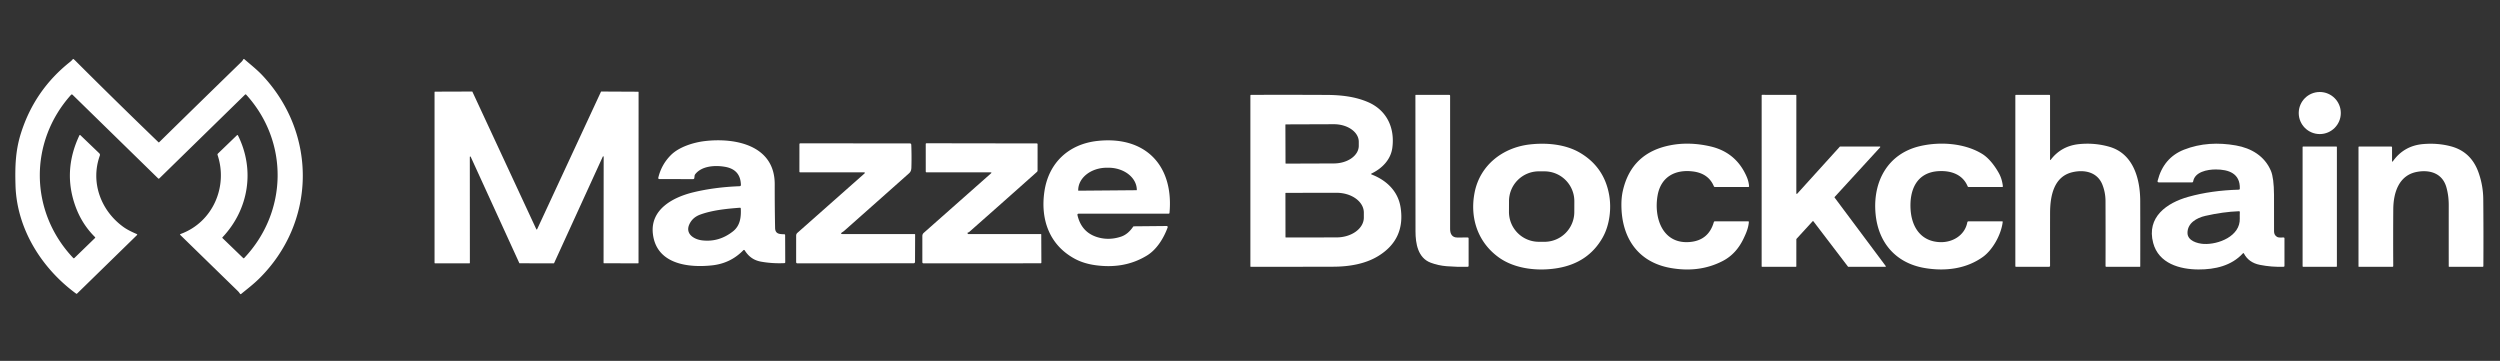 <?xml version="1.0" encoding="UTF-8" standalone="no"?>
<!DOCTYPE svg PUBLIC "-//W3C//DTD SVG 1.1//EN" "http://www.w3.org/Graphics/SVG/1.1/DTD/svg11.dtd">
<svg xmlns="http://www.w3.org/2000/svg" version="1.1" viewBox="0.00 0.00 1621.00 234.00">
<rect x="0.00" y="0.00" width="1621.00" height="234.00" fill="#333333" stroke="none"/>
<path fill="#ffffff" d="
  M 103.18 92.25
  Q 130.30 65.63 156.48 40.18
  C 156.97 39.71 157.39 39.16 157.71 38.57
  Q 158.02 38.00 158.50 38.43
  C 162.47 41.90 166.49 45.00 170.11 48.84
  C 205.75 86.71 205.10 144.13 167.94 180.74
  C 164.25 184.37 160.38 187.30 156.40 190.57
  Q 155.97 190.92 155.63 190.47
  C 155.19 189.85 154.79 189.28 154.23 188.73
  Q 135.58 170.57 116.97 152.42
  Q 116.48 151.94 117.13 151.71
  C 137.98 144.09 147.93 121.03 141.07 100.49
  A 0.88 0.87 58.9 0 1 141.29 99.59
  L 153.65 87.68
  A 0.41 0.40 -34.9 0 1 154.29 87.79
  C 165.42 110.10 161.33 135.74 144.28 153.85
  Q 144.01 154.13 144.29 154.40
  L 157.68 167.32
  Q 158.01 167.64 158.34 167.30
  C 186.58 137.45 187.45 91.96 159.62 61.37
  A 0.51 0.50 -43.1 0 0 158.89 61.35
  L 103.33 115.65
  Q 102.93 116.05 102.52 115.66
  L 47.05 61.45
  A 0.69 0.68 43.0 0 0 46.07 61.48
  C 18.60 92.08 19.07 137.27 47.48 167.28
  Q 47.85 167.66 48.23 167.30
  L 61.58 154.35
  Q 61.91 154.03 61.58 153.71
  Q 53.27 145.49 49.09 134.23
  Q 40.49 111.01 51.49 87.75
  A 0.38 0.38 0.0 0 1 52.10 87.63
  L 64.39 99.42
  A 1.38 1.37 -58.2 0 1 64.73 100.89
  C 58.50 118.19 65.40 136.59 79.96 147.12
  C 82.56 149.01 85.71 150.47 88.64 151.75
  Q 89.25 152.01 88.77 152.48
  L 50.00 190.33
  Q 49.70 190.63 49.35 190.38
  C 26.91 173.97 10.83 148.18 10.05 120.16
  C 9.71 108.18 9.98 97.80 13.54 86.50
  Q 22.40 58.35 45.54 40.04
  Q 46.39 39.37 47.11 38.48
  Q 47.45 38.07 47.85 38.42
  Q 48.65 39.14 49.54 40.04
  Q 74.62 65.10 102.78 92.25
  A 0.29 0.29 0.0 0 0 103.18 92.25
  Z"
/>
<path fill="#ffffff" d="
  M 390.85 101.55
  L 359.29 170.58
  A 0.30 0.30 0.0 0 1 359.02 170.76
  L 336.97 170.71
  A 0.30 0.30 0.0 0 1 336.70 170.54
  L 305.20 101.65
  A 0.30 0.30 0.0 0 0 304.63 101.78
  L 304.67 170.44
  A 0.30 0.30 0.0 0 1 304.37 170.74
  L 282.06 170.73
  A 0.30 0.30 0.0 0 1 281.76 170.43
  L 281.76 59.73
  A 0.30 0.30 0.0 0 1 282.06 59.43
  L 306.06 59.35
  A 0.30 0.30 0.0 0 1 306.33 59.52
  L 347.74 148.63
  A 0.30 0.30 0.0 0 0 348.28 148.63
  L 389.65 59.52
  A 0.30 0.30 0.0 0 1 389.92 59.35
  L 413.76 59.47
  A 0.30 0.30 0.0 0 1 414.06 59.77
  L 414.02 170.44
  A 0.30 0.30 0.0 0 1 413.72 170.74
  L 391.65 170.71
  A 0.30 0.30 0.0 0 1 391.35 170.41
  L 391.42 101.67
  A 0.30 0.30 0.0 0 0 390.85 101.55
  Z"
/>
<circle fill="#ffffff" cx="1504.14" cy="73.29" r="13.64"/>
<path fill="#ffffff" d="
  M 889.45 113.17
  C 899.15 116.95 906.55 124.07 908.15 134.54
  Q 911.31 155.16 893.71 165.98
  C 885.24 171.20 874.68 172.90 864.50 172.93
  Q 837.73 173.01 811.03 172.99
  A 0.28 0.27 0.0 0 1 810.75 172.72
  L 810.75 62.04
  Q 810.75 61.51 811.28 61.51
  Q 838.64 61.44 860.31 61.55
  C 869.55 61.60 878.65 62.62 886.93 66.17
  C 899.29 71.47 904.52 83.05 902.78 95.89
  C 901.76 103.42 896.31 109.10 889.42 112.45
  Q 888.62 112.84 889.45 113.17
  Z
  M 833.45 80.93
  L 833.53 105.81
  A 0.28 0.28 0.0 0 0 833.81 106.09
  L 864.91 105.98
  A 16.16 11.41 -0.2 0 0 881.03 94.52
  L 881.03 91.90
  A 16.16 11.41 -0.2 0 0 864.83 80.54
  L 833.73 80.65
  A 0.28 0.28 0.0 0 0 833.45 80.93
  Z
  M 833.47 125.32
  L 833.51 153.72
  A 0.27 0.27 0.0 0 0 833.79 153.99
  L 866.63 153.94
  A 17.71 12.86 -0.1 0 0 884.31 141.05
  L 884.31 137.83
  A 17.71 12.86 -0.1 0 0 866.57 125.00
  L 833.73 125.05
  A 0.27 0.27 0.0 0 0 833.47 125.32
  Z"
/>
<path fill="#ffffff" d="
  M 940.25 148.55
  C 940.25 151.55 941.49 154.01 944.87 154.01
  Q 948.25 154.01 951.70 153.98
  Q 952.25 153.98 952.25 154.53
  L 952.25 172.32
  Q 952.25 172.97 951.59 172.99
  Q 944.65 173.15 938.04 172.62
  Q 932.52 172.17 927.65 170.33
  C 919.36 167.20 917.82 157.93 917.81 150.00
  Q 917.75 105.86 917.75 61.79
  Q 917.75 61.50 918.04 61.50
  L 939.71 61.50
  Q 940.25 61.50 940.25 62.03
  Q 940.22 130.18 940.25 148.55
  Z"
/>
<path fill="#ffffff" d="
  M 1165.30 125.61
  L 1192.93 95.11
  A 0.32 0.32 0.0 0 1 1193.17 95.01
  L 1218.84 94.99
  A 0.32 0.32 0.0 0 1 1219.08 95.53
  L 1189.59 127.71
  A 0.32 0.32 0.0 0 0 1189.57 128.12
  L 1222.70 172.50
  A 0.32 0.32 0.0 0 1 1222.44 173.01
  L 1198.47 172.99
  A 0.32 0.32 0.0 0 1 1198.21 172.86
  L 1175.80 143.48
  A 0.32 0.32 0.0 0 0 1175.31 143.46
  L 1164.83 154.91
  A 0.32 0.32 0.0 0 0 1164.75 155.12
  L 1164.74 172.68
  A 0.32 0.32 0.0 0 1 1164.42 173.00
  L 1142.57 173.00
  A 0.32 0.32 0.0 0 1 1142.25 172.68
  L 1142.26 61.81
  A 0.32 0.32 0.0 0 1 1142.58 61.49
  L 1164.43 61.50
  A 0.32 0.32 0.0 0 1 1164.75 61.82
  L 1164.74 125.39
  A 0.32 0.32 0.0 0 0 1165.30 125.61
  Z"
/>
<path fill="#ffffff" d="
  M 1329.25 103.29
  Q 1329.25 104.19 1329.79 103.47
  Q 1336.64 94.57 1348.21 93.43
  Q 1358.16 92.46 1367.62 95.14
  C 1383.30 99.58 1387.68 115.98 1387.72 130.34
  Q 1387.78 151.79 1387.74 172.72
  A 0.28 0.28 0.0 0 1 1387.46 173.00
  L 1365.80 173.00
  Q 1365.23 173.00 1365.23 172.43
  Q 1365.30 150.71 1365.21 130.31
  Q 1365.18 124.87 1363.25 119.89
  C 1360.07 111.66 1351.77 109.82 1343.88 111.63
  C 1331.76 114.40 1329.30 126.84 1329.27 138.13
  Q 1329.23 155.24 1329.26 172.31
  A 0.69 0.69 0.0 0 1 1328.57 173.00
  L 1307.25 173.00
  Q 1306.75 173.00 1306.75 172.50
  L 1306.75 62.00
  Q 1306.75 61.50 1307.25 61.50
  L 1328.75 61.50
  Q 1329.25 61.50 1329.25 62.00
  L 1329.25 103.29
  Z"
/>
<path fill="#ffffff" d="
  M 481.92 162.31
  Q 473.65 170.79 461.65 172.07
  C 445.92 173.74 425.56 171.14 423.33 151.58
  C 421.52 135.69 436.50 127.86 449.50 124.70
  Q 463.31 121.35 479.63 120.74
  A 0.81 0.81 0.0 0 0 480.41 119.91
  Q 480.16 109.91 470.09 108.16
  C 463.66 107.04 455.12 107.55 450.86 112.87
  Q 450.42 113.42 450.35 114.11
  L 450.21 115.38
  Q 450.12 116.14 449.36 116.14
  L 427.48 116.11
  A 0.67 0.67 0.0 0 1 426.83 115.28
  Q 428.83 106.75 434.98 100.58
  C 440.27 95.27 449.59 92.36 456.99 91.48
  C 476.63 89.16 502.39 94.10 502.33 119.49
  Q 502.30 133.62 502.57 147.76
  C 502.65 151.77 505.44 151.82 508.52 151.89
  Q 509.08 151.90 509.08 152.46
  L 509.15 170.02
  Q 509.15 170.59 508.58 170.62
  Q 500.86 170.97 493.54 169.67
  C 488.82 168.83 485.49 166.47 482.93 162.42
  Q 482.49 161.73 481.92 162.31
  Z
  M 479.68 134.70
  C 471.11 135.34 461.99 136.26 454.11 139.11
  Q 449.01 140.95 446.96 145.48
  C 444.14 151.68 450.04 155.24 455.28 155.86
  Q 466.21 157.15 475.27 150.01
  C 479.91 146.35 480.60 140.89 480.33 135.27
  Q 480.30 134.65 479.68 134.70
  Z"
/>
<path fill="#ffffff" d="
  M 699.51 138.54
  Q 698.40 138.54 698.66 139.62
  Q 701.20 150.37 711.03 153.62
  Q 718.66 156.13 726.80 153.47
  C 730.18 152.36 732.71 149.95 734.67 147.07
  A 0.75 0.74 16.7 0 1 735.29 146.74
  L 756.45 146.54
  A 0.68 0.68 0.0 0 1 757.10 147.46
  C 754.60 154.36 750.07 161.74 743.80 165.61
  C 733.48 171.97 722.21 173.57 710.38 171.97
  Q 702.76 170.93 697.01 167.85
  C 680.27 158.88 674.50 142.07 677.22 123.98
  C 680.01 105.49 692.99 93.49 711.36 91.41
  C 742.32 87.92 761.15 106.93 758.31 138.02
  Q 758.26 138.54 757.74 138.54
  L 699.51 138.54
  Z
  M 699.27 123.65
  L 736.96 123.33
  A 0.15 0.15 0.0 0 0 737.11 123.17
  L 737.11 123.08
  A 18.49 14.50 -0.5 0 0 718.50 108.75
  L 717.48 108.75
  A 18.49 14.50 -0.5 0 0 699.11 123.42
  L 699.11 123.51
  A 0.15 0.15 0.0 0 0 699.27 123.65
  Z"
/>
<path fill="#ffffff" d="
  M 560.36 112.64
  Q 561.37 111.76 560.03 111.76
  L 518.92 111.76
  Q 518.32 111.76 518.33 111.17
  L 518.35 93.55
  Q 518.35 92.95 518.95 92.95
  L 589.85 92.97
  Q 590.84 92.97 590.88 93.96
  Q 591.16 101.58 590.95 108.50
  C 590.90 110.09 590.64 111.30 589.38 112.41
  Q 569.48 130.11 547.49 149.58
  Q 546.97 150.04 546.36 150.42
  Q 544.17 151.78 546.75 151.78
  L 592.95 151.77
  Q 593.38 151.77 593.37 152.20
  L 593.30 169.83
  A 0.88 0.88 0.0 0 1 592.42 170.71
  L 516.99 170.76
  A 0.77 0.77 0.0 0 1 516.22 169.99
  L 516.23 152.74
  A 2.33 2.31 69.5 0 1 517.01 151.00
  L 560.36 112.64
  Z"
/>
<path fill="#ffffff" d="
  M 642.50 112.47
  Q 643.30 111.76 642.23 111.76
  L 600.89 111.76
  Q 600.26 111.76 600.26 111.14
  L 600.25 93.44
  Q 600.25 92.89 600.81 92.89
  L 672.20 93.00
  Q 672.77 93.00 672.77 93.57
  L 672.76 110.49
  Q 672.76 111.10 672.31 111.50
  Q 650.50 130.96 628.50 150.35
  Q 628.15 150.66 627.71 150.75
  Q 627.24 150.85 627.38 151.31
  Q 627.52 151.79 628.00 151.79
  Q 651.50 151.75 674.94 151.79
  A 0.21 0.21 0.0 0 1 675.15 152.00
  L 675.23 170.24
  A 0.47 0.47 0.0 0 1 674.76 170.72
  L 598.78 170.75
  A 0.73 0.73 0.0 0 1 598.05 170.02
  L 598.05 153.00
  A 2.71 2.70 -20.8 0 1 598.97 150.97
  L 642.50 112.47
  Z"
/>
<path fill="#ffffff" d="
  M 956.13 124.87
  C 959.61 107.05 974.44 95.63 991.99 93.65
  C 1002.86 92.42 1015.01 93.53 1024.34 98.98
  Q 1040.03 108.14 1043.33 126.15
  C 1044.98 135.13 1043.72 145.97 1039.15 154.04
  Q 1029.86 170.44 1010.09 173.82
  C 997.33 176.01 982.30 174.45 971.82 166.91
  C 958.13 157.05 952.94 141.18 956.13 124.87
  Z
  M 1020.802 130.524
  A 19.35 19.35 0.0 0 0 1001.52 111.106
  L 997.86 111.094
  A 19.35 19.35 0.0 0 0 978.442 130.376
  L 978.418 137.356
  A 19.35 19.35 0.0 0 0 997.7 156.774
  L 1001.36 156.786
  A 19.35 19.35 0.0 0 0 1020.778 137.504
  L 1020.802 130.524
  Z"
/>
<path fill="#ffffff" d="
  M 1074.79 126.71
  C 1072.20 141.36 1078.08 158.70 1096.08 156.88
  Q 1107.89 155.68 1111.24 144.04
  A 0.75 0.75 0.0 0 1 1111.96 143.50
  L 1133.46 143.50
  Q 1134.00 143.50 1133.95 144.04
  C 1133.64 147.95 1132.13 151.35 1130.46 154.83
  Q 1125.72 164.71 1117.07 169.20
  C 1106.44 174.72 1095.03 175.83 1083.25 173.76
  C 1062.02 170.02 1051.40 154.14 1051.32 133.01
  Q 1051.30 127.90 1052.25 123.73
  Q 1057.83 99.05 1083.15 94.17
  Q 1095.38 91.81 1108.92 94.90
  Q 1125.76 98.75 1132.61 114.73
  Q 1133.83 117.57 1134.10 120.66
  Q 1134.15 121.25 1133.56 121.25
  L 1112.01 121.25
  Q 1111.46 121.25 1111.25 120.75
  Q 1107.72 112.37 1097.56 111.15
  C 1086.04 109.77 1076.90 114.75 1074.79 126.71
  Z"
/>
<path fill="#ffffff" d="
  M 1298.56 143.92
  C 1297.50 152.58 1291.74 162.24 1285.80 166.52
  C 1274.94 174.36 1261.40 176.02 1248.16 173.82
  C 1229.45 170.71 1218.00 157.62 1216.15 138.97
  C 1214.09 118.07 1223.80 99.59 1245.12 94.70
  C 1257.87 91.77 1273.72 92.73 1285.21 99.77
  C 1289.68 102.50 1293.57 107.75 1296.12 112.37
  Q 1298.12 116.00 1298.66 120.73
  Q 1298.72 121.25 1298.20 121.25
  L 1276.50 121.25
  Q 1276.00 121.25 1275.80 120.78
  C 1272.62 113.10 1265.01 110.56 1257.18 110.96
  C 1242.63 111.70 1237.96 123.30 1238.84 136.09
  C 1239.61 147.32 1245.57 156.54 1257.86 157.00
  C 1266.13 157.32 1274.00 152.52 1275.59 144.22
  Q 1275.73 143.50 1276.47 143.50
  L 1298.20 143.51
  A 0.37 0.36 -86.5 0 1 1298.56 143.92
  Z"
/>
<path fill="#ffffff" d="
  M 1452.30 122.37
  C 1452.61 112.43 1445.03 109.88 1436.74 109.87
  C 1431.14 109.87 1423.04 111.47 1422.03 117.72
  Q 1421.95 118.25 1421.41 118.25
  L 1399.82 118.25
  Q 1398.74 118.25 1399.01 117.21
  Q 1402.80 102.30 1416.08 97.06
  C 1426.85 92.80 1438.35 92.29 1449.80 94.31
  C 1459.72 96.06 1468.39 101.16 1472.46 110.77
  Q 1474.40 115.35 1474.47 126.40
  Q 1474.53 136.56 1474.49 150.00
  Q 1474.48 152.34 1476.31 153.51
  C 1477.56 154.32 1479.26 153.93 1480.72 153.97
  Q 1481.25 153.99 1481.25 154.52
  L 1481.25 172.45
  Q 1481.25 172.95 1480.75 172.97
  Q 1472.92 173.25 1465.33 171.74
  Q 1458.09 170.31 1454.98 164.41
  Q 1454.68 163.85 1454.26 164.31
  C 1446.87 172.34 1436.22 174.76 1425.51 174.72
  C 1413.41 174.68 1399.69 170.89 1396.13 157.56
  C 1391.64 140.74 1404.99 131.52 1418.93 127.62
  Q 1433.81 123.46 1451.68 122.98
  Q 1452.28 122.97 1452.30 122.37
  Z
  M 1428.93 158.17
  C 1438.27 158.69 1452.74 153.18 1452.27 141.56
  Q 1452.19 139.50 1452.31 137.51
  Q 1452.34 136.93 1451.76 136.96
  Q 1441.44 137.34 1429.90 139.98
  C 1424.31 141.26 1418.31 144.67 1418.37 151.06
  C 1418.42 156.12 1424.77 157.94 1428.93 158.17
  Z"
/>
<path fill="#ffffff" d="
  M 1551.65 104.44
  Q 1558.83 94.45 1571.22 93.41
  Q 1580.54 92.62 1589.03 94.84
  Q 1602.23 98.29 1607.04 111.74
  Q 1610.07 120.21 1610.15 129.13
  Q 1610.35 149.48 1610.22 172.48
  Q 1610.22 173.00 1609.70 173.00
  L 1588.04 173.00
  A 0.29 0.28 90.0 0 1 1587.76 172.71
  Q 1587.74 152.82 1587.76 132.96
  Q 1587.77 126.74 1586.19 121.28
  C 1583.63 112.44 1575.65 109.92 1567.30 111.42
  C 1555.49 113.54 1551.89 124.77 1551.80 135.65
  Q 1551.67 153.06 1551.78 172.50
  A 0.50 0.49 -0.6 0 1 1551.28 173.00
  L 1529.50 173.00
  A 0.25 0.25 0.0 0 1 1529.25 172.75
  L 1529.25 95.50
  Q 1529.25 95.00 1529.75 95.00
  L 1550.37 95.00
  Q 1551.00 95.00 1551.00 95.63
  L 1551.00 104.23
  Q 1551.00 105.33 1551.65 104.44
  Z"
/>
<rect fill="#ffffff" x="1493.00" y="95.00" width="22.24" height="78.00" rx="0.34"/>
</svg>
